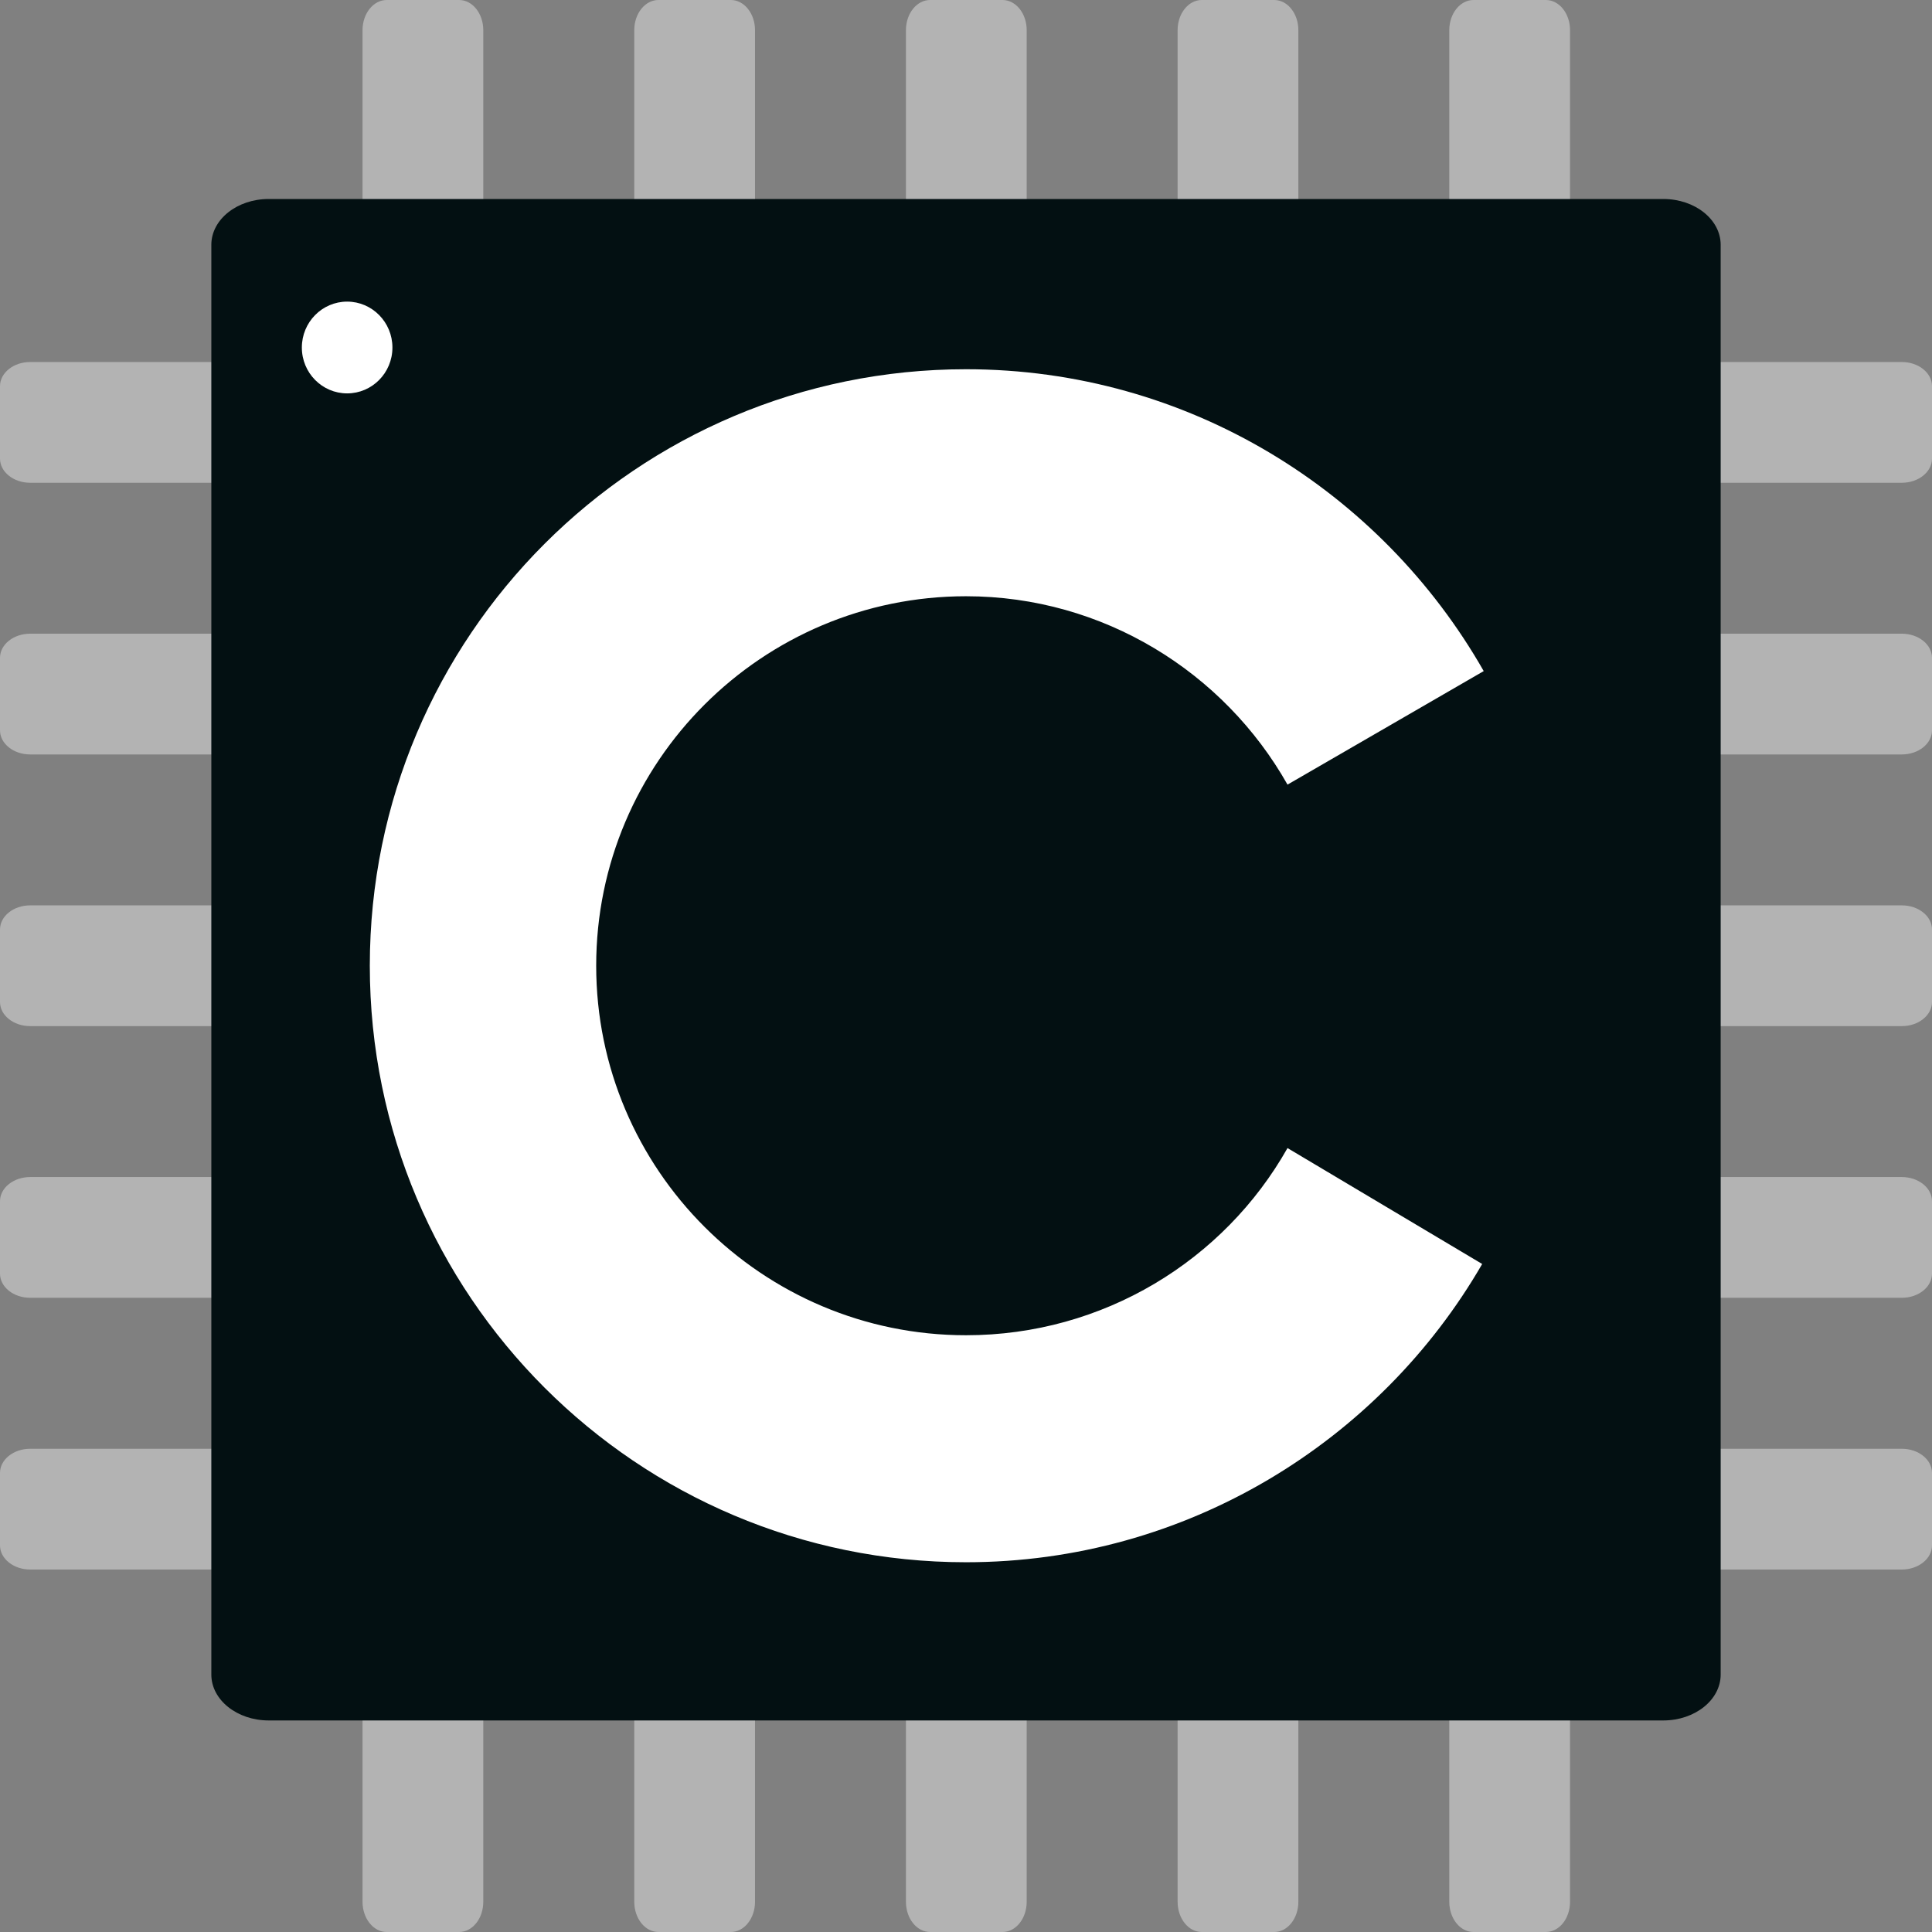 <svg width="34" height="34" viewBox="0 0 34 34" fill="none" xmlns="http://www.w3.org/2000/svg">
<rect x="0" y="0" width="34" height="34" fill="#808080" stroke="none"/>
<path d="M33.469 25.496H30.281C29.988 25.496 29.75 25.686 29.75 25.921V27.196C29.75 27.43 29.988 27.621 30.281 27.621H33.469C33.762 27.621 34 27.43 34 27.196V25.921C34 25.686 33.762 25.496 33.469 25.496Z" fill="#B3B3B3"/>
<path d="M33.469 15.933H30.281C29.988 15.933 29.75 16.123 29.75 16.358V17.633C29.75 17.868 29.988 18.058 30.281 18.058H33.469C33.762 18.058 34 17.868 34 17.633V16.358C34 16.123 33.762 15.933 33.469 15.933Z" fill="#B3B3B3"/>
<path d="M33.469 11.152H30.281C29.988 11.152 29.75 11.342 29.75 11.577V12.852C29.75 13.087 29.988 13.277 30.281 13.277H33.469C33.762 13.277 34 13.087 34 12.852V11.577C34 11.342 33.762 11.152 33.469 11.152Z" fill="#B3B3B3"/>
<path d="M33.469 6.371H30.281C29.988 6.371 29.75 6.561 29.75 6.796V8.071C29.75 8.305 29.988 8.496 30.281 8.496H33.469C33.762 8.496 34 8.305 34 8.071V6.796C34 6.561 33.762 6.371 33.469 6.371Z" fill="#B3B3B3"/>
<path d="M33.469 20.714H30.281C29.988 20.714 29.75 20.905 29.75 21.139V22.414C29.75 22.649 29.988 22.839 30.281 22.839H33.469C33.762 22.839 34 22.649 34 22.414V21.139C34 20.905 33.762 20.714 33.469 20.714Z" fill="#B3B3B3"/>
<path d="M8.505 33.468V30.281C8.505 29.988 8.315 29.75 8.08 29.75H6.805C6.571 29.75 6.38 29.988 6.38 30.281V33.468C6.38 33.762 6.571 34 6.805 34H8.08C8.315 34 8.505 33.762 8.505 33.468Z" fill="#B3B3B3"/>
<path d="M18.068 33.468V30.281C18.068 29.988 17.878 29.75 17.643 29.75H16.368C16.133 29.75 15.943 29.988 15.943 30.281V33.468C15.943 33.762 16.133 34 16.368 34H17.643C17.878 34 18.068 33.762 18.068 33.468Z" fill="#B3B3B3"/>
<path d="M22.849 33.468V30.281C22.849 29.988 22.659 29.75 22.424 29.75H21.149C20.914 29.75 20.724 29.988 20.724 30.281V33.468C20.724 33.762 20.914 34 21.149 34H22.424C22.659 34 22.849 33.762 22.849 33.468Z" fill="#B3B3B3"/>
<path d="M27.63 33.468V30.281C27.63 29.988 27.44 29.75 27.205 29.75H25.93C25.696 29.75 25.505 29.988 25.505 30.281V33.468C25.505 33.762 25.696 34 25.93 34H27.205C27.44 34 27.63 33.762 27.63 33.468Z" fill="#B3B3B3"/>
<path d="M13.287 33.468V30.281C13.287 29.988 13.096 29.75 12.862 29.75H11.587C11.352 29.75 11.162 29.988 11.162 30.281V33.468C11.162 33.762 11.352 34 11.587 34H12.862C13.096 34 13.287 33.762 13.287 33.468Z" fill="#B3B3B3"/>
<path d="M3.719 25.496H0.531C0.238 25.496 0 25.686 0 25.921V27.196C0 27.43 0.238 27.621 0.531 27.621H3.719C4.012 27.621 4.25 27.43 4.25 27.196V25.921C4.25 25.686 4.012 25.496 3.719 25.496Z" fill="#B3B3B3"/>
<path d="M3.719 15.933H0.531C0.238 15.933 0 16.123 0 16.358V17.633C0 17.868 0.238 18.058 0.531 18.058H3.719C4.012 18.058 4.25 17.868 4.25 17.633V16.358C4.25 16.123 4.012 15.933 3.719 15.933Z" fill="#B3B3B3"/>
<path d="M3.719 11.152H0.531C0.238 11.152 0 11.342 0 11.577V12.852C0 13.087 0.238 13.277 0.531 13.277H3.719C4.012 13.277 4.25 13.087 4.25 12.852V11.577C4.25 11.342 4.012 11.152 3.719 11.152Z" fill="#B3B3B3"/>
<path d="M3.719 6.371H0.531C0.238 6.371 0 6.561 0 6.796V8.071C0 8.305 0.238 8.496 0.531 8.496H3.719C4.012 8.496 4.25 8.305 4.25 8.071V6.796C4.25 6.561 4.012 6.371 3.719 6.371Z" fill="#B3B3B3"/>
<path d="M3.719 20.714H0.531C0.238 20.714 0 20.905 0 21.139V22.414C0 22.649 0.238 22.839 0.531 22.839H3.719C4.012 22.839 4.25 22.649 4.25 22.414V21.139C4.25 20.905 4.012 20.714 3.719 20.714Z" fill="#B3B3B3"/>
<path d="M8.505 3.719V0.531C8.505 0.238 8.315 0 8.08 0H6.805C6.571 0 6.38 0.238 6.38 0.531V3.719C6.38 4.012 6.571 4.25 6.805 4.25H8.08C8.315 4.25 8.505 4.012 8.505 3.719Z" fill="#B3B3B3"/>
<path d="M18.068 3.719V0.531C18.068 0.238 17.878 0 17.643 0H16.368C16.133 0 15.943 0.238 15.943 0.531V3.719C15.943 4.012 16.133 4.25 16.368 4.25H17.643C17.878 4.25 18.068 4.012 18.068 3.719Z" fill="#B3B3B3"/>
<path d="M22.849 3.719V0.531C22.849 0.238 22.659 0 22.424 0H21.149C20.914 0 20.724 0.238 20.724 0.531V3.719C20.724 4.012 20.914 4.25 21.149 4.25H22.424C22.659 4.25 22.849 4.012 22.849 3.719Z" fill="#B3B3B3"/>
<path d="M27.63 3.719V0.531C27.63 0.238 27.44 0 27.205 0H25.93C25.696 0 25.505 0.238 25.505 0.531V3.719C25.505 4.012 25.696 4.25 25.93 4.25H27.205C27.44 4.25 27.63 4.012 27.63 3.719Z" fill="#B3B3B3"/>
<path d="M13.287 3.719V0.531C13.287 0.238 13.096 0 12.862 0H11.587C11.352 0 11.162 0.238 11.162 0.531V3.719C11.162 4.012 11.352 4.25 11.587 4.25H12.862C13.096 4.25 13.287 4.012 13.287 3.719Z" fill="#B3B3B3"/>
<path d="M29.272 3.502H4.728C4.171 3.502 3.719 3.863 3.719 4.309V29.469C3.719 29.915 4.171 30.277 4.728 30.277H29.272C29.829 30.277 30.281 29.915 30.281 29.469V4.309C30.281 3.863 29.829 3.502 29.272 3.502Z" fill="#031012"/>
<path d="M22.658 20.204C21.542 22.18 19.417 23.498 17 23.498C13.414 23.498 10.492 20.587 10.492 16.995C10.492 13.404 13.414 10.493 17 10.493C19.417 10.493 21.542 11.832 22.658 13.808L26.111 11.81C24.305 8.644 20.905 6.498 17 6.498C11.209 6.498 6.508 11.194 6.508 16.995C6.508 22.797 11.209 27.493 17 27.493C20.878 27.493 24.278 25.368 26.084 22.244L22.658 20.204Z" fill="white"/>
<path d="M6.109 6.923C6.549 6.923 6.906 6.562 6.906 6.116C6.906 5.67 6.549 5.308 6.109 5.308C5.669 5.308 5.312 5.67 5.312 6.116C5.312 6.562 5.669 6.923 6.109 6.923Z" fill="white"/>
</svg>

